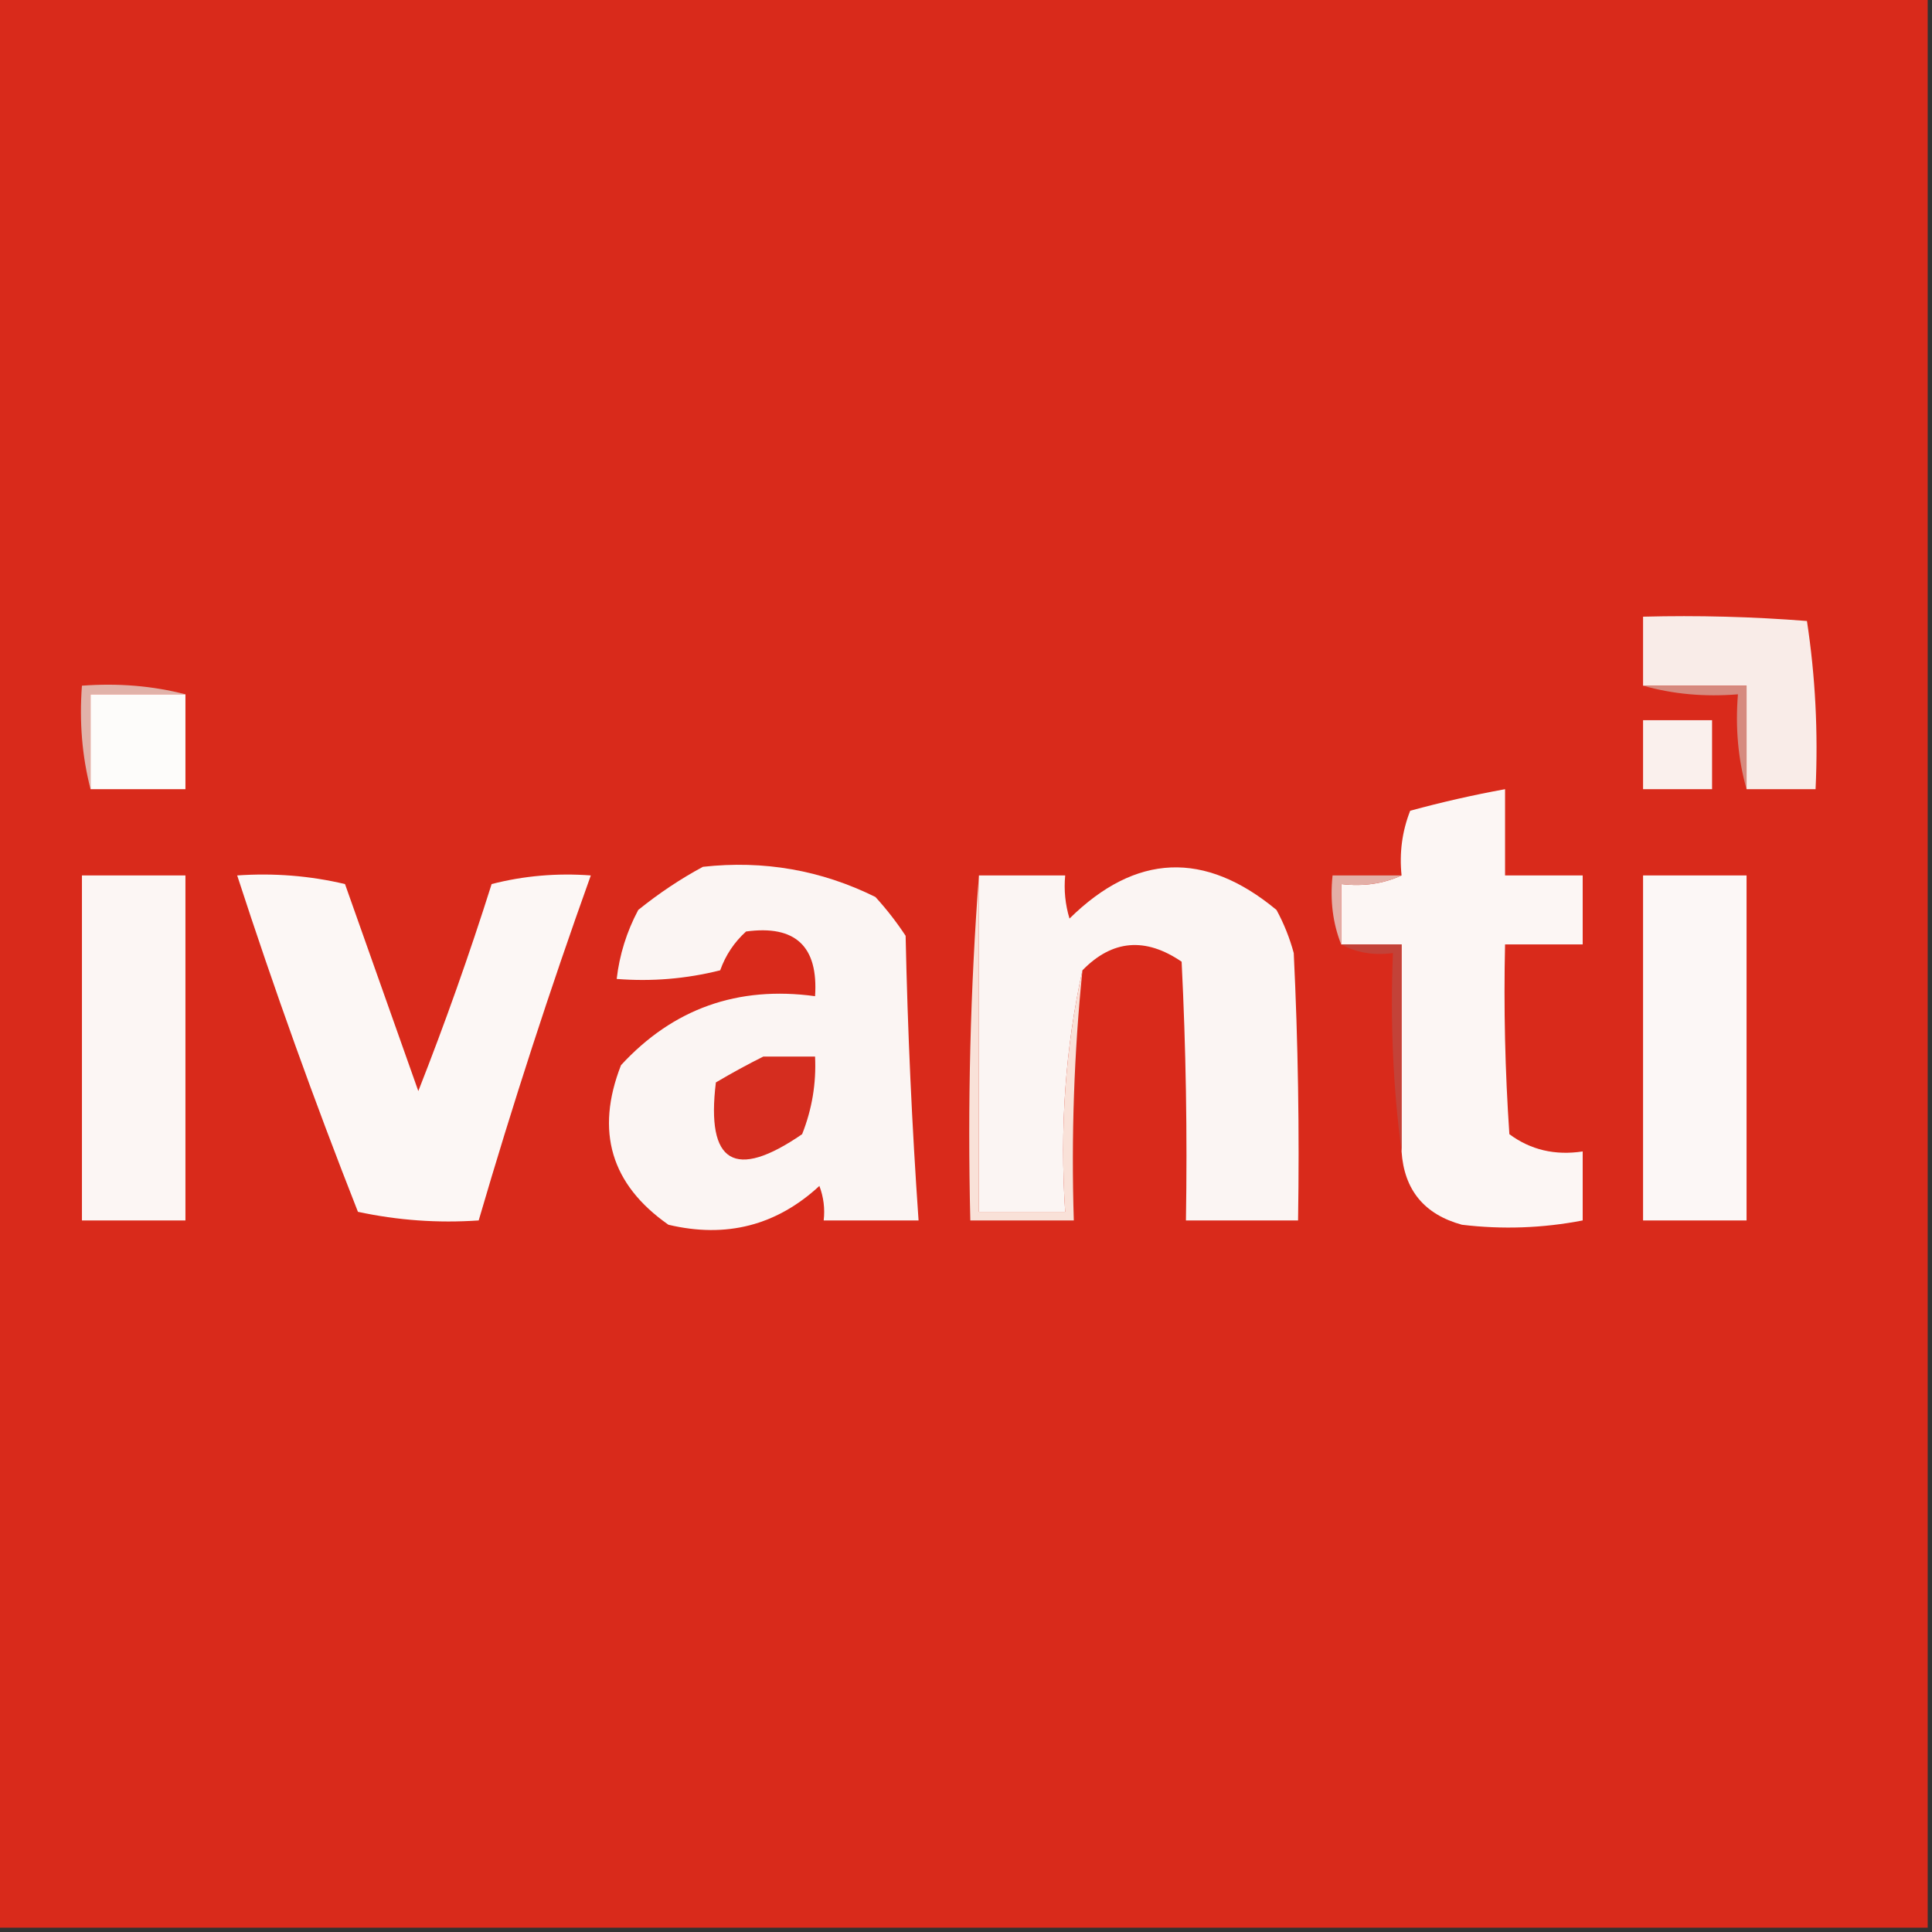 <?xml version="1.0" encoding="UTF-8"?>
<!DOCTYPE svg PUBLIC "-//W3C//DTD SVG 1.1//EN" "http://www.w3.org/Graphics/SVG/1.1/DTD/svg11.dtd">
<svg xmlns="http://www.w3.org/2000/svg" version="1.1" width="224px" height="224px" style="shape-rendering:geometricPrecision; text-rendering:geometricPrecision; image-rendering:optimizeQuality; fill-rule:evenodd; clip-rule:evenodd" xmlns:xlink="http://www.w3.org/1999/xlink">
<rect width="100%" height="100%" fill="#333333" stroke="none"/>
<g><path style="opacity:1" fill="#d92a1b" d="M -0.5,-0.5 C 74.167,-0.5 148.833,-0.5 223.5,-0.5C 223.5,74.167 223.5,148.833 223.5,223.5C 148.833,223.5 74.167,223.5 -0.5,223.5C -0.5,148.833 -0.5,74.167 -0.5,-0.5 Z"/></g>
<g><path style="opacity:1" fill="#f9ece8" d="M 202.5,91.5 C 202.5,87.5 202.5,83.5 202.5,79.5C 198.5,79.5 194.5,79.5 190.5,79.5C 190.5,76.833 190.5,74.167 190.5,71.5C 196.842,71.334 203.175,71.501 209.5,72C 210.478,78.41 210.811,84.91 210.5,91.5C 207.833,91.5 205.167,91.5 202.5,91.5 Z"/></g>
<g><path style="opacity:1" fill="#e1b2a9" d="M 21.5,80.5 C 17.833,80.5 14.167,80.5 10.5,80.5C 10.5,84.167 10.5,87.833 10.5,91.5C 9.517,87.702 9.183,83.702 9.5,79.5C 13.702,79.183 17.702,79.517 21.5,80.5 Z"/></g>
<g><path style="opacity:1" fill="#fdfcfa" d="M 21.5,80.5 C 21.5,84.167 21.5,87.833 21.5,91.5C 17.833,91.5 14.167,91.5 10.5,91.5C 10.5,87.833 10.5,84.167 10.5,80.5C 14.167,80.5 17.833,80.5 21.5,80.5 Z"/></g>
<g><path style="opacity:1" fill="#faf0ed" d="M 190.5,83.5 C 193.167,83.5 195.833,83.5 198.5,83.5C 198.5,86.167 198.5,88.833 198.5,91.5C 195.833,91.5 193.167,91.5 190.5,91.5C 190.5,88.833 190.5,86.167 190.5,83.5 Z"/></g>
<g><path style="opacity:1" fill="#d68a7f" d="M 190.5,79.5 C 194.5,79.5 198.5,79.5 202.5,79.5C 202.5,83.5 202.5,87.5 202.5,91.5C 201.518,88.038 201.185,84.371 201.5,80.5C 197.629,80.815 193.962,80.482 190.5,79.5 Z"/></g>
<g><path style="opacity:1" fill="#fcf6f4" d="M 162.5,133.5 C 162.5,125.5 162.5,117.5 162.5,109.5C 160.167,109.5 157.833,109.5 155.5,109.5C 155.5,107.167 155.5,104.833 155.5,102.5C 158.059,102.802 160.393,102.468 162.5,101.5C 162.232,98.881 162.565,96.381 163.5,94C 167.145,93.005 170.812,92.172 174.5,91.5C 174.5,94.833 174.5,98.167 174.5,101.5C 177.5,101.5 180.5,101.5 183.5,101.5C 183.5,104.167 183.5,106.833 183.5,109.5C 180.5,109.5 177.5,109.5 174.5,109.5C 174.334,116.841 174.5,124.174 175,131.5C 177.456,133.321 180.289,133.988 183.5,133.5C 183.5,136.167 183.5,138.833 183.5,141.5C 178.86,142.397 174.194,142.564 169.5,142C 165.134,140.803 162.8,137.97 162.5,133.5 Z"/></g>
<g><path style="opacity:1" fill="#fbf5f3" d="M 81.5,100.5 C 88.549,99.718 95.216,100.885 101.5,104C 102.787,105.41 103.954,106.91 105,108.5C 105.234,119.533 105.734,130.533 106.5,141.5C 102.833,141.5 99.167,141.5 95.5,141.5C 95.657,140.127 95.49,138.793 95,137.5C 90.034,142.089 84.2,143.589 77.5,142C 70.836,137.337 69.003,131.17 72,123.5C 78.037,116.942 85.537,114.276 94.5,115.5C 94.888,109.721 92.222,107.221 86.5,108C 85.128,109.242 84.128,110.742 83.5,112.5C 79.555,113.491 75.555,113.824 71.5,113.5C 71.826,110.689 72.659,108.022 74,105.5C 76.426,103.548 78.926,101.881 81.5,100.5 Z"/></g>
<g><path style="opacity:1" fill="#fbf5f3" d="M 125.5,112.5 C 123.528,121.44 122.861,130.773 123.5,140.5C 120.167,140.5 116.833,140.5 113.5,140.5C 113.5,127.5 113.5,114.5 113.5,101.5C 116.833,101.5 120.167,101.5 123.5,101.5C 123.34,103.199 123.506,104.866 124,106.5C 131.676,98.933 139.676,98.6 148,105.5C 148.862,107.087 149.529,108.754 150,110.5C 150.5,120.828 150.666,131.161 150.5,141.5C 146.167,141.5 141.833,141.5 137.5,141.5C 137.666,131.494 137.5,121.494 137,111.5C 132.783,108.625 128.95,108.959 125.5,112.5 Z"/></g>
<g><path style="opacity:1" fill="#fcf6f4" d="M 9.5,101.5 C 13.5,101.5 17.5,101.5 21.5,101.5C 21.5,114.833 21.5,128.167 21.5,141.5C 17.5,141.5 13.5,141.5 9.5,141.5C 9.5,128.167 9.5,114.833 9.5,101.5 Z"/></g>
<g><path style="opacity:1" fill="#fcf7f5" d="M 27.5,101.5 C 31.767,101.203 35.934,101.536 40,102.5C 42.833,110.5 45.667,118.5 48.5,126.5C 51.602,118.622 54.436,110.622 57,102.5C 60.73,101.54 64.563,101.207 68.5,101.5C 63.776,114.672 59.443,128.005 55.5,141.5C 50.786,141.827 46.12,141.493 41.5,140.5C 36.432,127.628 31.765,114.628 27.5,101.5 Z"/></g>
<g><path style="opacity:1" fill="#fcf7f6" d="M 190.5,101.5 C 194.5,101.5 198.5,101.5 202.5,101.5C 202.5,114.833 202.5,128.167 202.5,141.5C 198.5,141.5 194.5,141.5 190.5,141.5C 190.5,128.167 190.5,114.833 190.5,101.5 Z"/></g>
<g><path style="opacity:1" fill="#e3afa7" d="M 162.5,101.5 C 160.393,102.468 158.059,102.802 155.5,102.5C 155.5,104.833 155.5,107.167 155.5,109.5C 154.527,107.052 154.194,104.385 154.5,101.5C 157.167,101.5 159.833,101.5 162.5,101.5 Z"/></g>
<g><path style="opacity:1" fill="#c34238" d="M 155.5,109.5 C 157.833,109.5 160.167,109.5 162.5,109.5C 162.5,117.5 162.5,125.5 162.5,133.5C 161.508,126.018 161.175,118.352 161.5,110.5C 159.265,110.795 157.265,110.461 155.5,109.5 Z"/></g>
<g><path style="opacity:1" fill="#f9e1d8" d="M 113.5,101.5 C 113.5,114.5 113.5,127.5 113.5,140.5C 116.833,140.5 120.167,140.5 123.5,140.5C 122.861,130.773 123.528,121.44 125.5,112.5C 124.527,122.084 124.194,131.75 124.5,141.5C 120.5,141.5 116.5,141.5 112.5,141.5C 112.171,127.99 112.504,114.656 113.5,101.5 Z"/></g>
<g><path style="opacity:1" fill="#d52d1f" d="M 88.5,122.5 C 90.5,122.5 92.5,122.5 94.5,122.5C 94.649,125.607 94.149,128.607 93,131.5C 85.185,136.875 81.851,134.875 83,125.5C 84.876,124.391 86.71,123.391 88.5,122.5 Z"/></g>
</svg>

